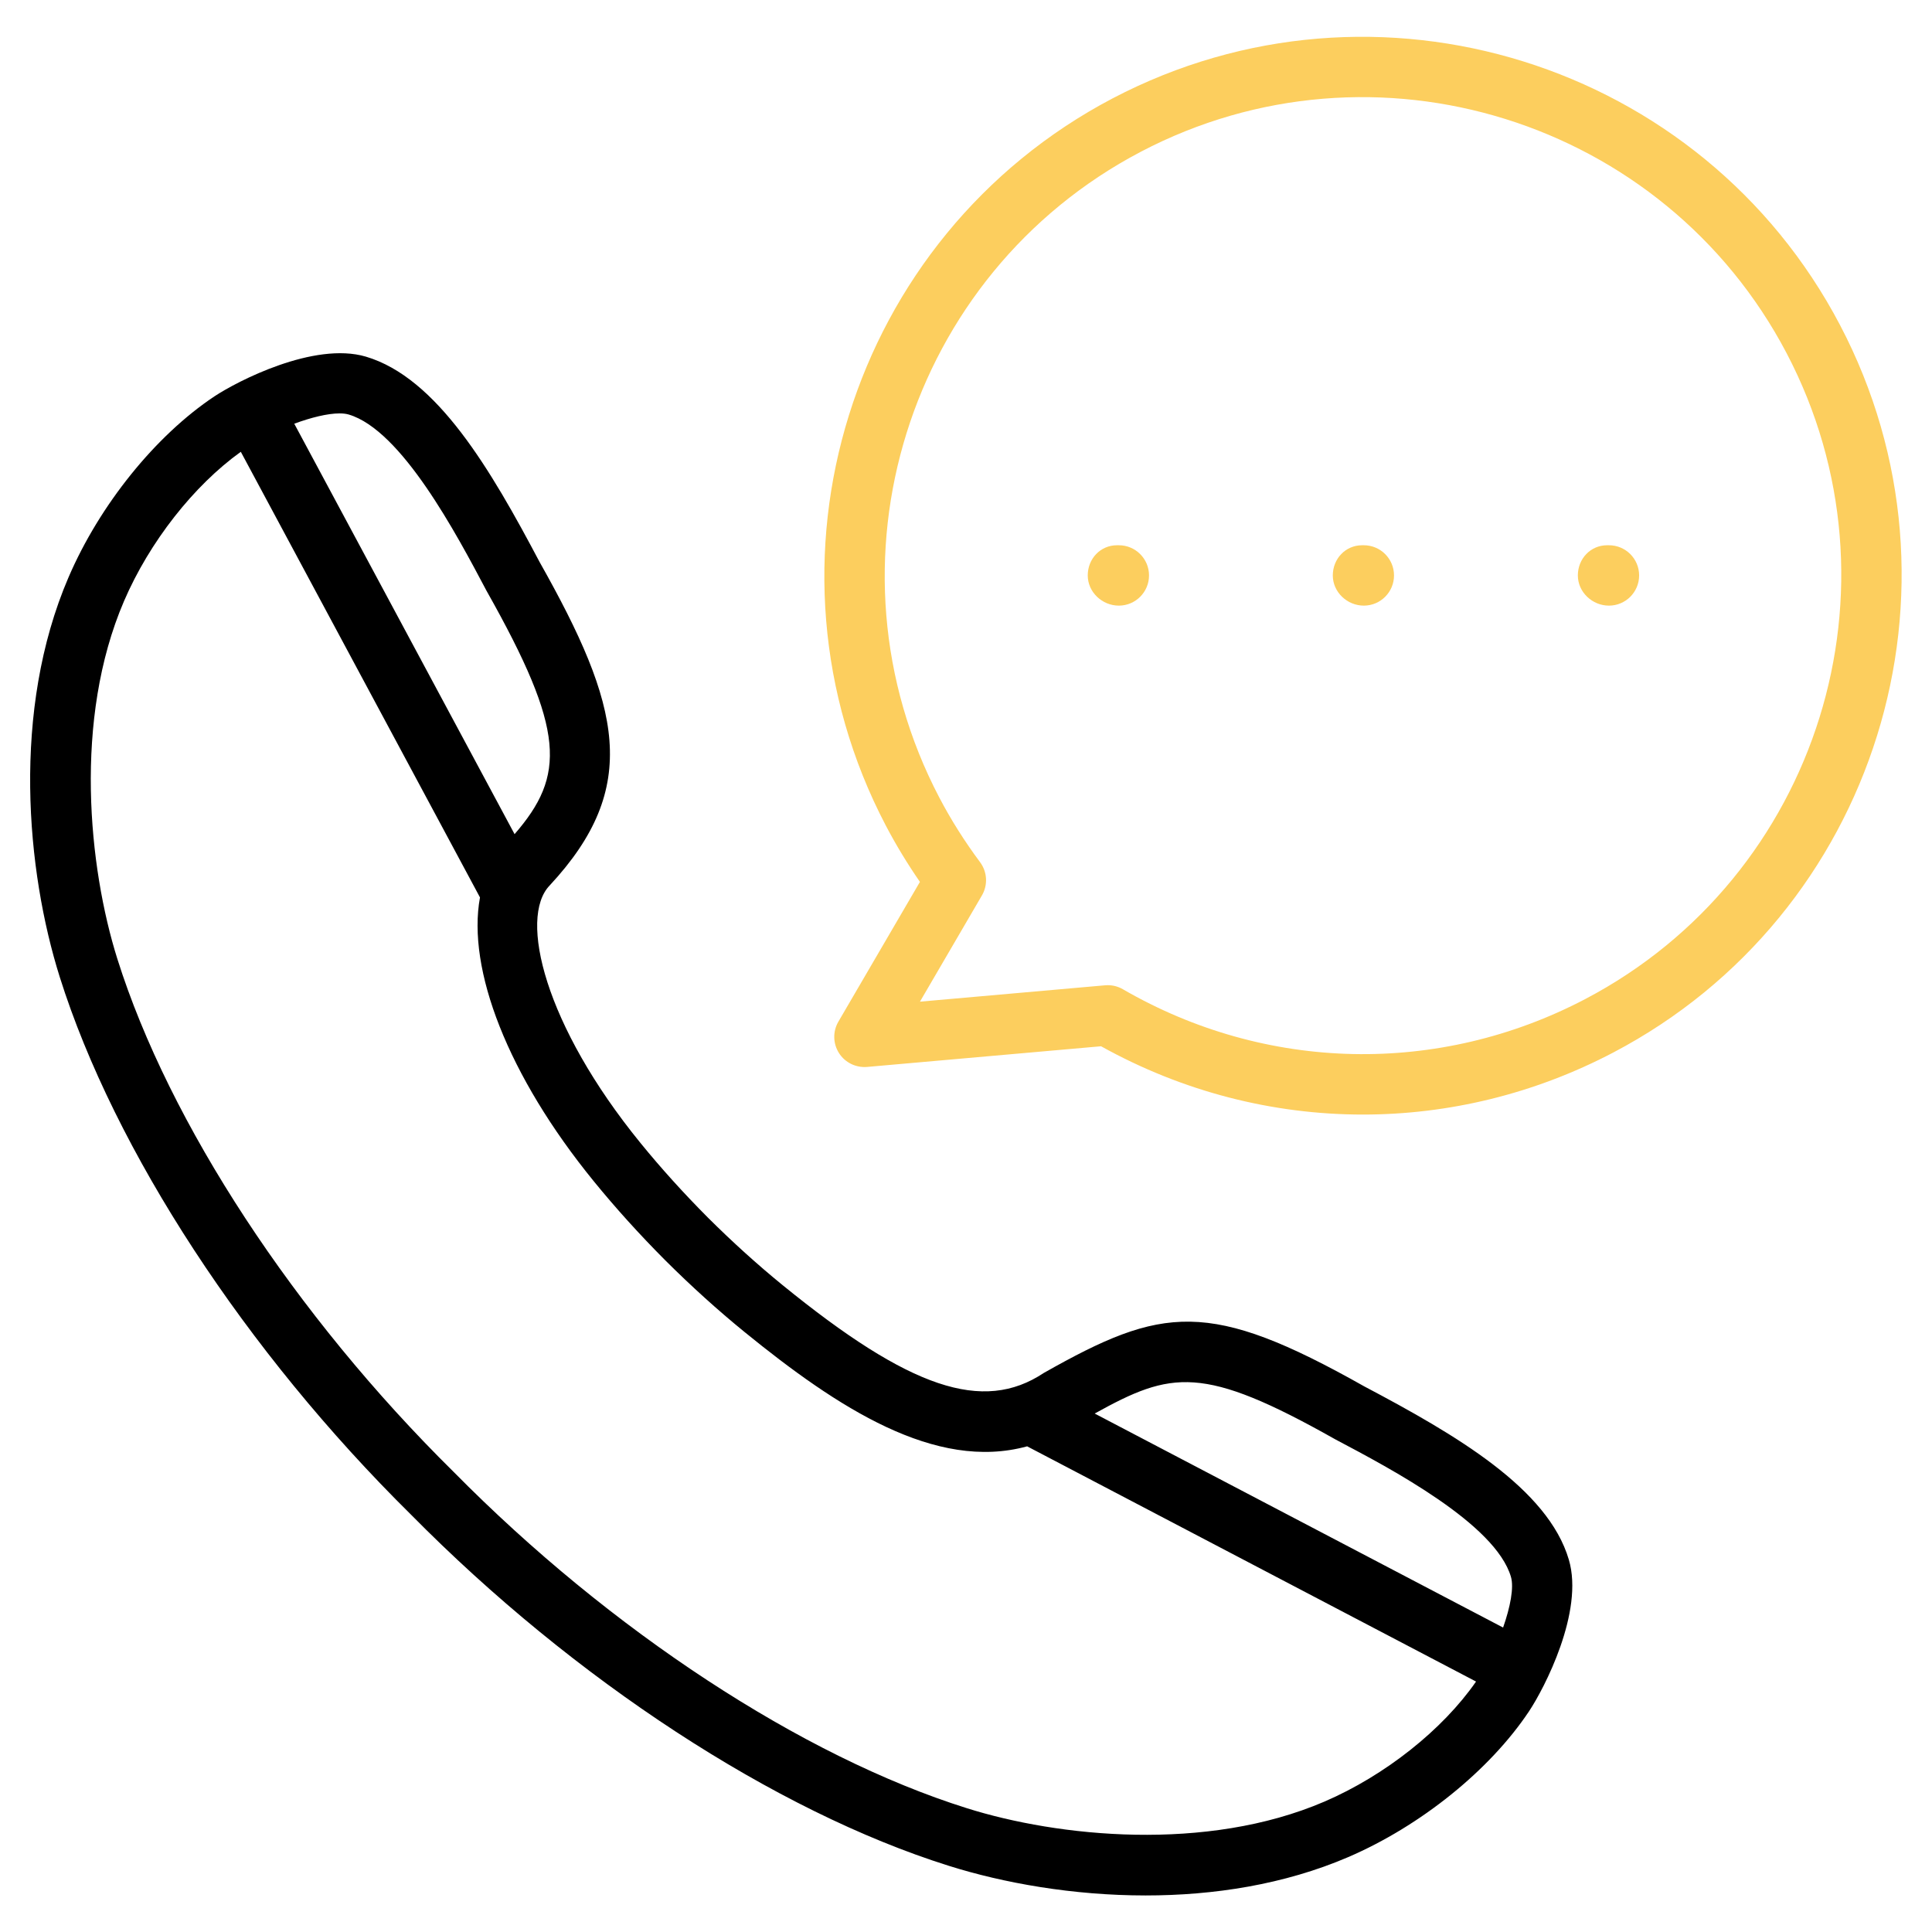 <svg width="180" height="180" viewBox="0 0 180 180" fill="none" xmlns="http://www.w3.org/2000/svg">
<path d="M104.239 50.8H104.071C102.518 50.8 101.343 52.059 101.343 53.612C101.343 55.165 102.686 56.425 104.239 56.425C105.792 56.425 107.052 55.165 107.052 53.612C107.052 52.059 105.792 50.8 104.239 50.8Z" fill="#FCCE5E"/>
<path d="M127.065 50.8H126.908C125.355 50.8 124.174 52.059 124.174 53.612C124.174 55.165 125.511 56.425 127.065 56.425C128.618 56.425 129.877 55.165 129.877 53.612C129.877 52.059 128.618 50.8 127.065 50.8Z" fill="#FCCE5E"/>
<path d="M149.901 50.8H149.734C148.181 50.8 147.005 52.059 147.005 53.612C147.005 55.165 148.348 56.425 149.901 56.425C151.455 56.425 152.714 55.165 152.714 53.612C152.714 52.059 151.455 50.8 149.901 50.8Z" fill="#FCCE5E"/>
<path d="M127.112 129.17C112.63 121.003 108.293 121.67 97.251 127.913C91.585 131.679 84.762 129.382 72.905 119.726C70.577 117.829 68.238 115.714 65.961 113.448C63.686 111.163 61.572 108.825 59.677 106.495C50.738 95.527 48.305 85.517 51.208 82.5C59.764 73.3 57.822 65.746 50.27 52.357C45.722 43.754 40.727 35.19 34.079 33.225C29.259 31.809 22.101 35.518 19.97 36.933C14.488 40.584 9.282 47.043 6.383 53.79C1.05 66.203 2.464 81.164 5.567 91.027C10.663 107.196 22.895 125.919 38.29 141.113C53.489 156.515 72.213 168.744 88.375 173.826C93.481 175.437 99.953 176.595 106.736 176.595C113.046 176.595 119.626 175.593 125.615 173.02C132.361 170.116 138.816 164.91 142.458 159.434C143.875 157.31 147.598 150.154 146.166 145.313C144.212 138.677 135.648 133.681 127.112 129.17ZM124.416 134.106C129.625 136.86 139.322 141.986 140.77 146.907C141.067 147.909 140.706 149.736 140.04 151.635L101.989 131.697C109.145 127.734 112.043 127.128 124.416 134.106ZM32.488 38.62C37.416 40.077 42.543 49.775 45.334 55.053C52.706 68.123 52.683 72.247 47.942 77.716L27.416 39.476C28.98 38.897 30.524 38.516 31.632 38.516C31.959 38.516 32.247 38.549 32.488 38.62ZM123.393 167.852C112.375 172.588 98.555 171.141 90.064 168.461C74.731 163.639 56.868 151.933 42.281 137.15C42.271 137.14 42.263 137.132 42.253 137.122C27.477 122.541 15.767 104.676 10.933 89.337C8.262 80.845 6.821 67.021 11.552 56.009C13.926 50.484 18.055 45.239 22.436 42.093L44.719 83.61C43.493 90.285 47.304 100.215 55.316 110.048C57.328 112.52 59.569 115 61.984 117.425C64.402 119.833 66.88 122.074 69.352 124.087C78.037 131.161 87.156 137.098 95.696 134.751L137.52 156.666C134.406 161.157 129.044 165.42 123.393 167.852Z" fill="black"/>
<path d="M171.436 30.294C158.581 5.792 128.182 -3.685 103.67 9.16C79.168 22.02 69.686 52.421 82.536 76.929C83.468 78.705 84.53 80.459 85.707 82.164L78.11 95.186C77.58 96.094 77.6 97.222 78.165 98.11C78.727 98.998 79.739 99.491 80.786 99.404L102.583 97.478C110.204 101.716 118.586 103.841 126.981 103.841C134.961 103.841 142.952 101.919 150.305 98.061C174.809 85.203 184.289 54.803 171.436 30.294ZM147.692 93.081C134.059 100.233 117.957 99.891 104.617 92.166C104.189 91.917 103.701 91.787 103.208 91.787C103.126 91.787 103.044 91.791 102.961 91.798L85.71 93.322L91.484 83.425C92.052 82.451 91.984 81.233 91.312 80.329C89.868 78.389 88.592 76.366 87.519 74.317C76.108 52.556 84.525 25.561 106.283 14.141C128.046 2.728 155.038 11.151 166.455 32.907C177.867 54.67 169.449 81.663 147.692 93.081Z" fill="#FCCE5E"/>
</svg>
